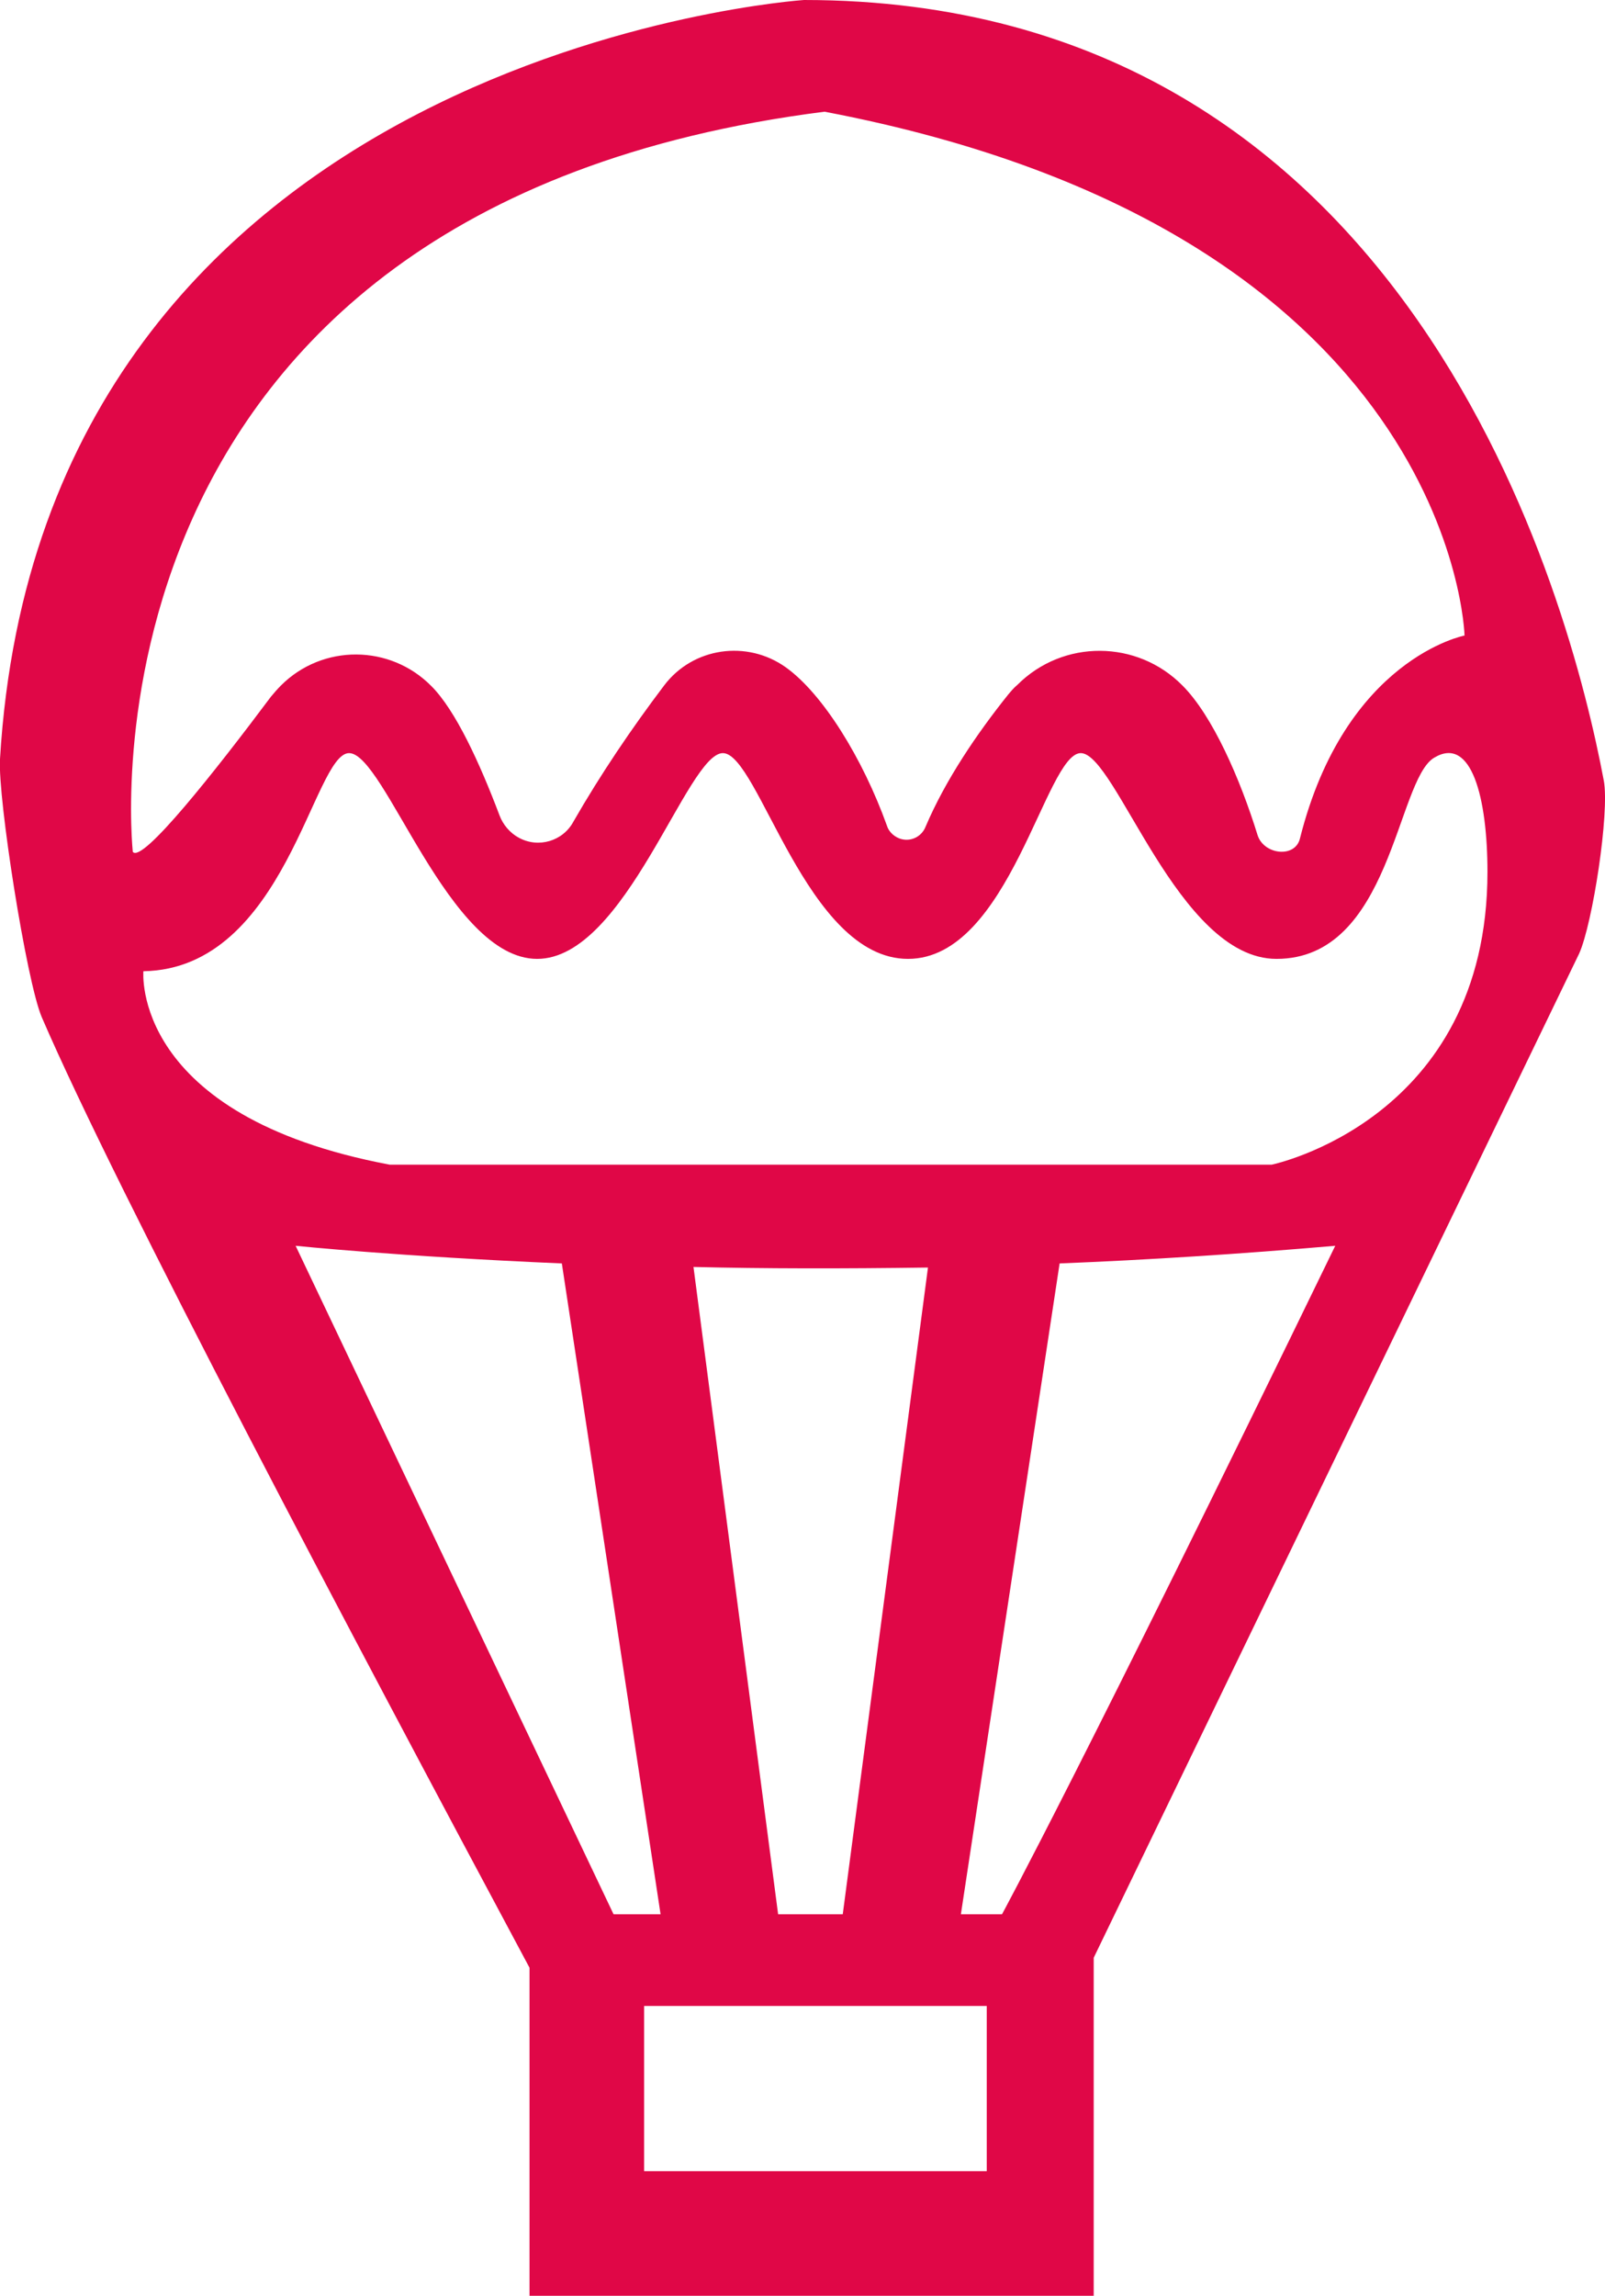 <?xml version="1.0" encoding="utf-8"?>
<!-- Generator: Adobe Illustrator 23.1.0, SVG Export Plug-In . SVG Version: 6.00 Build 0)  -->
<svg version="1.1" id="Capa_1" xmlns="http://www.w3.org/2000/svg" xmlns:xlink="http://www.w3.org/1999/xlink" x="0px" y="0px"
	 viewBox="0 0 273.1 390.5" style="enable-background:new 0 0 273.1 390.5;" xml:space="preserve">
<style type="text/css">
	.st0{fill:#E00747;}
</style>
<title>Recurso 1onboard_3</title>
<g>
	<g id="Capa_1-2">
		<path class="st0" d="M272.9,132.8C267.1,101.9,240.2,0,136.8,0C136.8,0,7.2,8.6,0,129.1c-0.4,6.6,4.5,37.8,7.1,43.9
			c12.8,29.7,52.7,105.1,83,161.7v55.8h96V333l82.6-170.8C271,157.1,273.9,138.2,272.9,132.8z M22.6,144.9
			c0,0-12.1-109.4,117.7-125.9c107.2,20.4,108.9,89.1,108.9,89.1s-20.3,3.9-28,34.5c-0.8,3.4-6.1,2.8-7.2-0.5
			c-3-9.7-7.7-20.4-12.8-25.5c-7.7-7.8-20.3-7.9-28.1-0.1c-0.6,0.5-1.1,1.1-1.6,1.7c-5.2,6.5-10.6,14.4-14,22.4
			c-0.7,1.8-2.7,2.7-4.5,2c-1-0.4-1.8-1.2-2.1-2.2c-4.1-11.4-10.9-22.4-17.2-26.9c-6.6-4.7-15.8-3.4-20.7,3.1
			c-5.6,7.4-10.8,15.1-15.4,23.1c-1.8,3.4-6,4.6-9.3,2.8c-1.5-0.8-2.7-2.2-3.3-3.8c-3.4-9-7.5-17.9-11.6-22
			c-7-7.1-18.5-7.2-25.6-0.1c-0.6,0.6-1.2,1.3-1.7,1.9C36.6,131.2,24.2,146.9,22.6,144.9z M50.3,211.9c0,0,17.3,1.8,45.3,3
			l16.8,110.7h-8L50.3,211.9z M132.4,325.6L118,215.5c12.1,0.3,25.5,0.3,39.9,0.1l-14.5,110L132.4,325.6z M167.9,369.3h-58.3v-28.1
			h58.3V369.3z M170.5,325.6h-7l16.8-110.7c15-0.6,30.7-1.6,46.9-3C183.9,301,170.5,325.6,170.5,325.6L170.5,325.6z M216.4,198.1
			H66.3c-44.1-8.3-41.9-32.9-41.9-32.9c24.2-0.4,28.9-37.1,35-37.1s16.9,35,32,35s25.5-35,31.6-35c6.1,0,14.2,35,31.5,35
			s23.4-35,29.4-35s16.5,35,33.3,35c19.5,0,20.4-30.3,26.8-34.2c6.4-3.9,9.1,6.9,9.1,19.4C253.1,190.5,216.4,198.1,216.4,198.1
			L216.4,198.1z"/>
	</g>
</g>
</svg>
